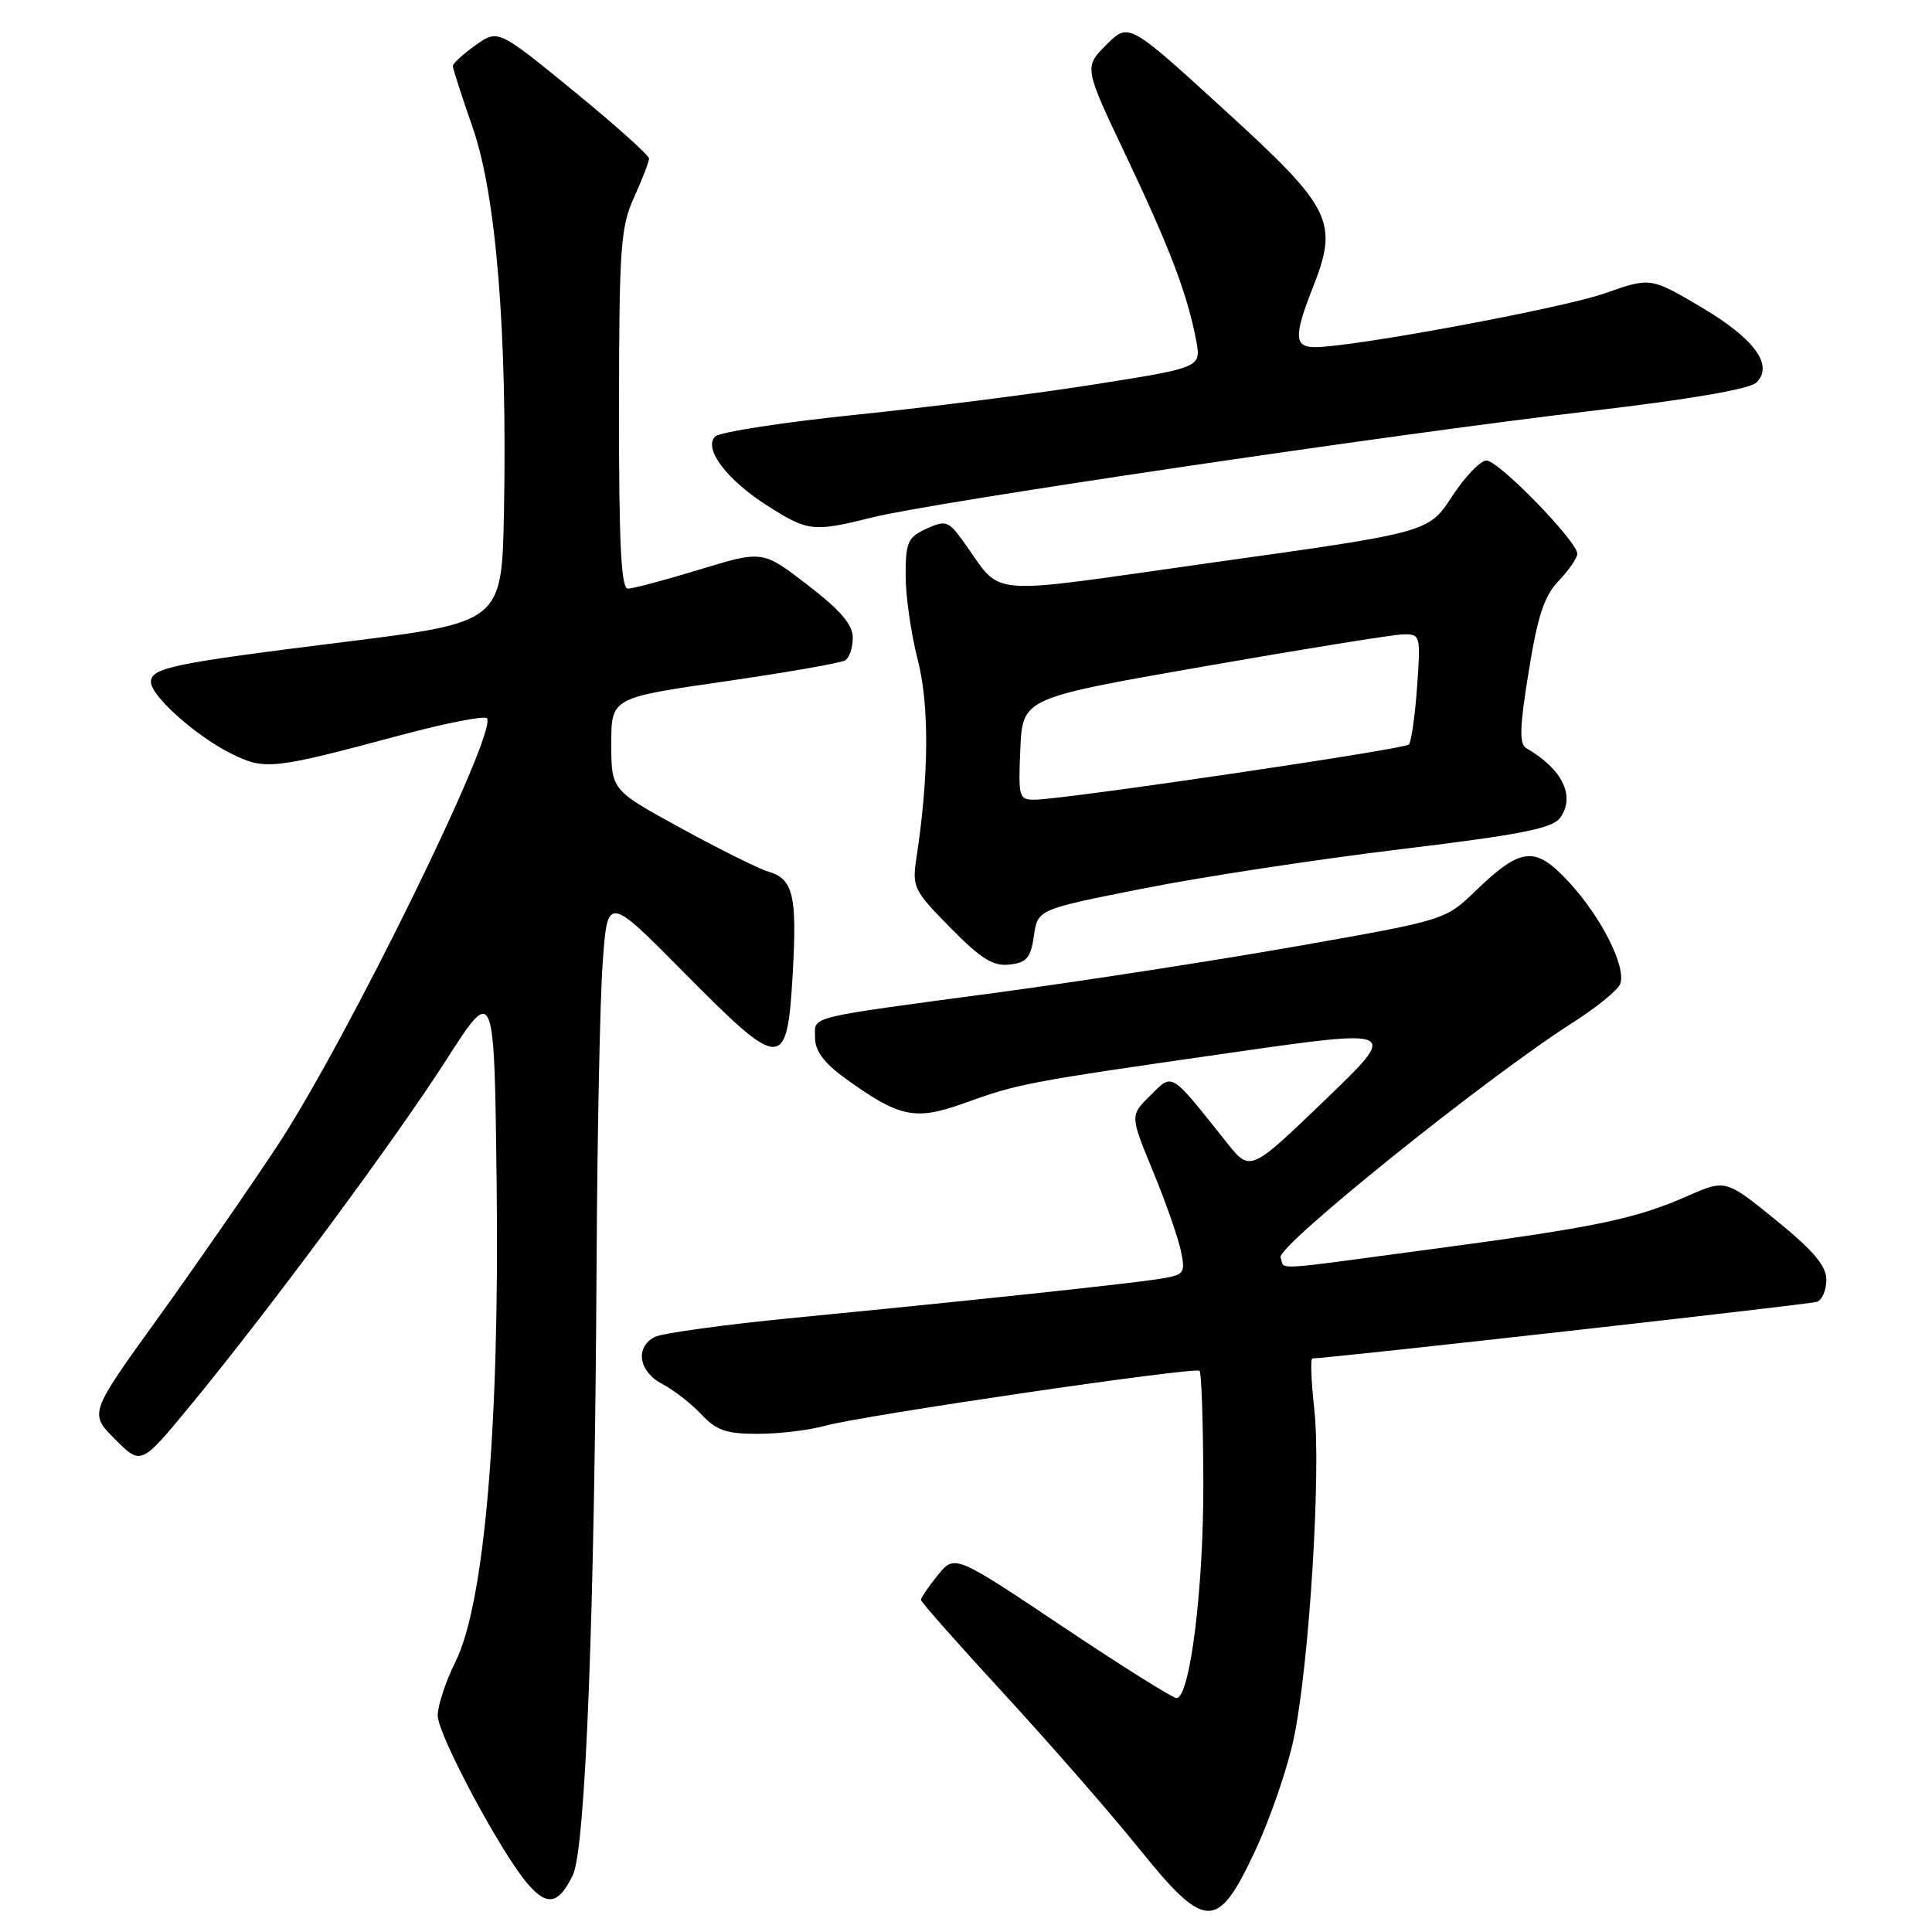 <?xml version="1.0" encoding="UTF-8" standalone="no"?>
<!DOCTYPE svg PUBLIC "-//W3C//DTD SVG 1.1//EN" "http://www.w3.org/Graphics/SVG/1.1/DTD/svg11.dtd" >
<svg xmlns="http://www.w3.org/2000/svg" xmlns:xlink="http://www.w3.org/1999/xlink" version="1.1" viewBox="0 0 256 256">
 <g >
 <path fill="currentColor"
d=" M 166.31 245.25 C 168.31 240.99 170.61 234.29 171.43 230.36 C 173.48 220.59 175.07 194.97 174.15 186.75 C 173.74 183.04 173.62 180.00 173.90 180.00 C 175.96 180.00 239.77 172.84 240.75 172.50 C 241.44 172.26 242.00 170.95 242.00 169.58 C 242.00 167.73 240.31 165.73 235.33 161.68 C 228.65 156.26 228.65 156.26 223.58 158.49 C 216.62 161.54 211.47 162.61 189.83 165.50 C 167.79 168.45 170.33 168.31 169.68 166.61 C 169.13 165.17 197.00 142.76 208.31 135.56 C 211.50 133.53 214.37 131.20 214.68 130.38 C 215.53 128.17 212.21 121.56 207.92 116.91 C 203.41 112.03 201.59 112.20 195.50 118.07 C 191.50 121.91 191.48 121.92 172.00 125.35 C 161.28 127.24 143.50 129.99 132.50 131.47 C 106.33 134.99 108.00 134.57 108.00 137.51 C 108.00 139.25 109.19 140.85 111.96 142.86 C 119.18 148.08 121.24 148.52 127.75 146.18 C 135.04 143.56 135.95 143.39 162.95 139.51 C 185.42 136.29 185.42 136.29 175.54 145.79 C 165.66 155.29 165.66 155.29 162.58 151.43 C 154.95 141.86 155.45 142.17 152.42 145.16 C 149.73 147.81 149.73 147.81 152.76 155.16 C 154.43 159.19 156.09 163.94 156.46 165.69 C 157.10 168.71 156.95 168.91 153.82 169.43 C 149.91 170.07 129.37 172.27 105.50 174.59 C 96.15 175.50 87.71 176.65 86.75 177.16 C 84.11 178.54 84.63 181.75 87.75 183.38 C 89.26 184.17 91.59 185.98 92.92 187.40 C 94.92 189.54 96.25 190.00 100.42 189.99 C 103.22 189.99 107.23 189.51 109.34 188.92 C 114.30 187.55 158.36 181.08 158.95 181.64 C 159.20 181.88 159.42 188.46 159.45 196.28 C 159.50 210.35 157.69 225.00 155.89 225.00 C 155.39 225.00 148.56 220.72 140.73 215.48 C 126.50 205.96 126.50 205.96 124.25 208.73 C 123.02 210.25 122.02 211.72 122.03 212.00 C 122.04 212.28 127.01 217.90 133.09 224.50 C 139.16 231.10 147.11 240.21 150.77 244.75 C 159.74 255.90 161.30 255.95 166.31 245.25 Z  M 75.90 248.47 C 77.59 245.01 78.80 213.79 79.05 167.50 C 79.14 150.45 79.50 132.48 79.86 127.56 C 80.50 118.62 80.50 118.62 90.67 128.90 C 103.59 141.97 104.30 141.98 105.04 128.99 C 105.63 118.57 105.11 116.46 101.75 115.47 C 100.51 115.11 95.34 112.53 90.25 109.75 C 81.00 104.69 81.00 104.69 81.00 98.57 C 81.00 92.46 81.00 92.46 95.99 90.30 C 104.24 89.10 111.44 87.85 111.99 87.50 C 112.55 87.16 113.00 85.81 113.00 84.50 C 113.00 82.77 111.37 80.86 107.02 77.52 C 101.05 72.92 101.05 72.92 92.72 75.46 C 88.14 76.86 83.86 78.00 83.20 78.00 C 82.30 78.00 82.01 72.05 82.02 54.25 C 82.04 32.75 82.23 30.09 84.02 26.14 C 85.11 23.74 86.00 21.43 86.00 21.00 C 86.00 20.58 81.50 16.55 76.00 12.05 C 65.99 3.87 65.99 3.87 63.00 6.00 C 61.35 7.18 60.00 8.41 60.00 8.74 C 60.00 9.08 61.19 12.76 62.64 16.92 C 65.75 25.86 67.22 44.01 66.78 67.77 C 66.50 82.46 66.50 82.46 45.50 85.08 C 22.78 87.91 20.00 88.49 20.00 90.37 C 20.00 92.20 25.91 97.49 30.53 99.80 C 35.10 102.09 35.96 102.00 53.18 97.39 C 59.06 95.81 64.15 94.82 64.51 95.17 C 66.10 96.76 46.00 137.77 36.77 151.79 C 32.99 157.52 25.83 167.85 20.86 174.75 C 11.82 187.29 11.82 187.29 15.26 190.72 C 18.69 194.16 18.69 194.16 25.15 186.33 C 35.59 173.67 52.27 151.15 59.13 140.45 C 65.50 130.52 65.50 130.52 65.81 157.01 C 66.19 189.28 64.18 212.49 60.34 220.22 C 59.05 222.81 58.00 226.00 58.00 227.31 C 58.00 229.85 66.43 245.61 69.97 249.68 C 72.53 252.62 74.03 252.32 75.90 248.47 Z  M 137.00 124.00 C 137.50 120.50 137.50 120.50 151.50 117.73 C 159.20 116.20 174.48 113.87 185.47 112.54 C 201.53 110.60 205.68 109.78 206.72 108.37 C 208.79 105.54 207.04 101.90 202.26 99.15 C 201.29 98.59 201.35 96.43 202.56 88.98 C 203.75 81.59 204.62 78.96 206.54 76.96 C 207.89 75.54 209.00 73.93 209.00 73.38 C 209.00 71.73 198.55 61.00 196.96 61.02 C 196.16 61.03 194.10 63.17 192.40 65.79 C 189.29 70.54 189.29 70.54 161.04 74.49 C 129.31 78.94 133.16 79.28 127.50 71.54 C 125.66 69.03 125.28 68.91 122.75 70.06 C 120.29 71.19 120.00 71.84 120.00 76.27 C 120.00 78.99 120.72 83.98 121.59 87.36 C 123.15 93.37 123.10 102.71 121.44 113.62 C 120.84 117.55 121.05 117.97 125.93 122.93 C 130.00 127.07 131.61 128.06 133.77 127.81 C 136.05 127.55 136.58 126.92 137.00 124.00 Z  M 115.67 68.54 C 123.55 66.57 184.52 57.54 210.44 54.50 C 223.86 52.93 231.87 51.56 232.74 50.68 C 235.06 48.37 232.44 44.83 225.29 40.62 C 218.69 36.74 218.69 36.74 212.60 38.88 C 206.93 40.86 179.32 45.99 174.25 46.00 C 171.48 46.00 171.42 44.54 173.95 38.12 C 177.41 29.35 176.54 27.60 162.14 14.47 C 149.56 2.98 149.56 2.98 146.59 5.94 C 143.63 8.91 143.63 8.91 149.23 20.70 C 155.04 32.94 157.35 39.04 158.50 45.12 C 159.16 48.69 159.16 48.69 145.33 50.89 C 137.72 52.10 123.47 53.92 113.66 54.93 C 103.85 55.94 95.35 57.25 94.76 57.84 C 93.16 59.44 96.33 63.62 101.76 67.06 C 107.08 70.44 107.78 70.51 115.67 68.54 Z  M 135.20 99.25 C 135.50 92.50 135.50 92.50 159.50 88.31 C 172.70 86.00 184.57 84.09 185.88 84.06 C 188.22 84.00 188.26 84.14 187.77 91.04 C 187.49 94.91 187.00 98.34 186.67 98.66 C 186.05 99.28 141.22 105.90 137.20 105.96 C 135.00 106.00 134.92 105.72 135.20 99.25 Z "/>
</g>
</svg>